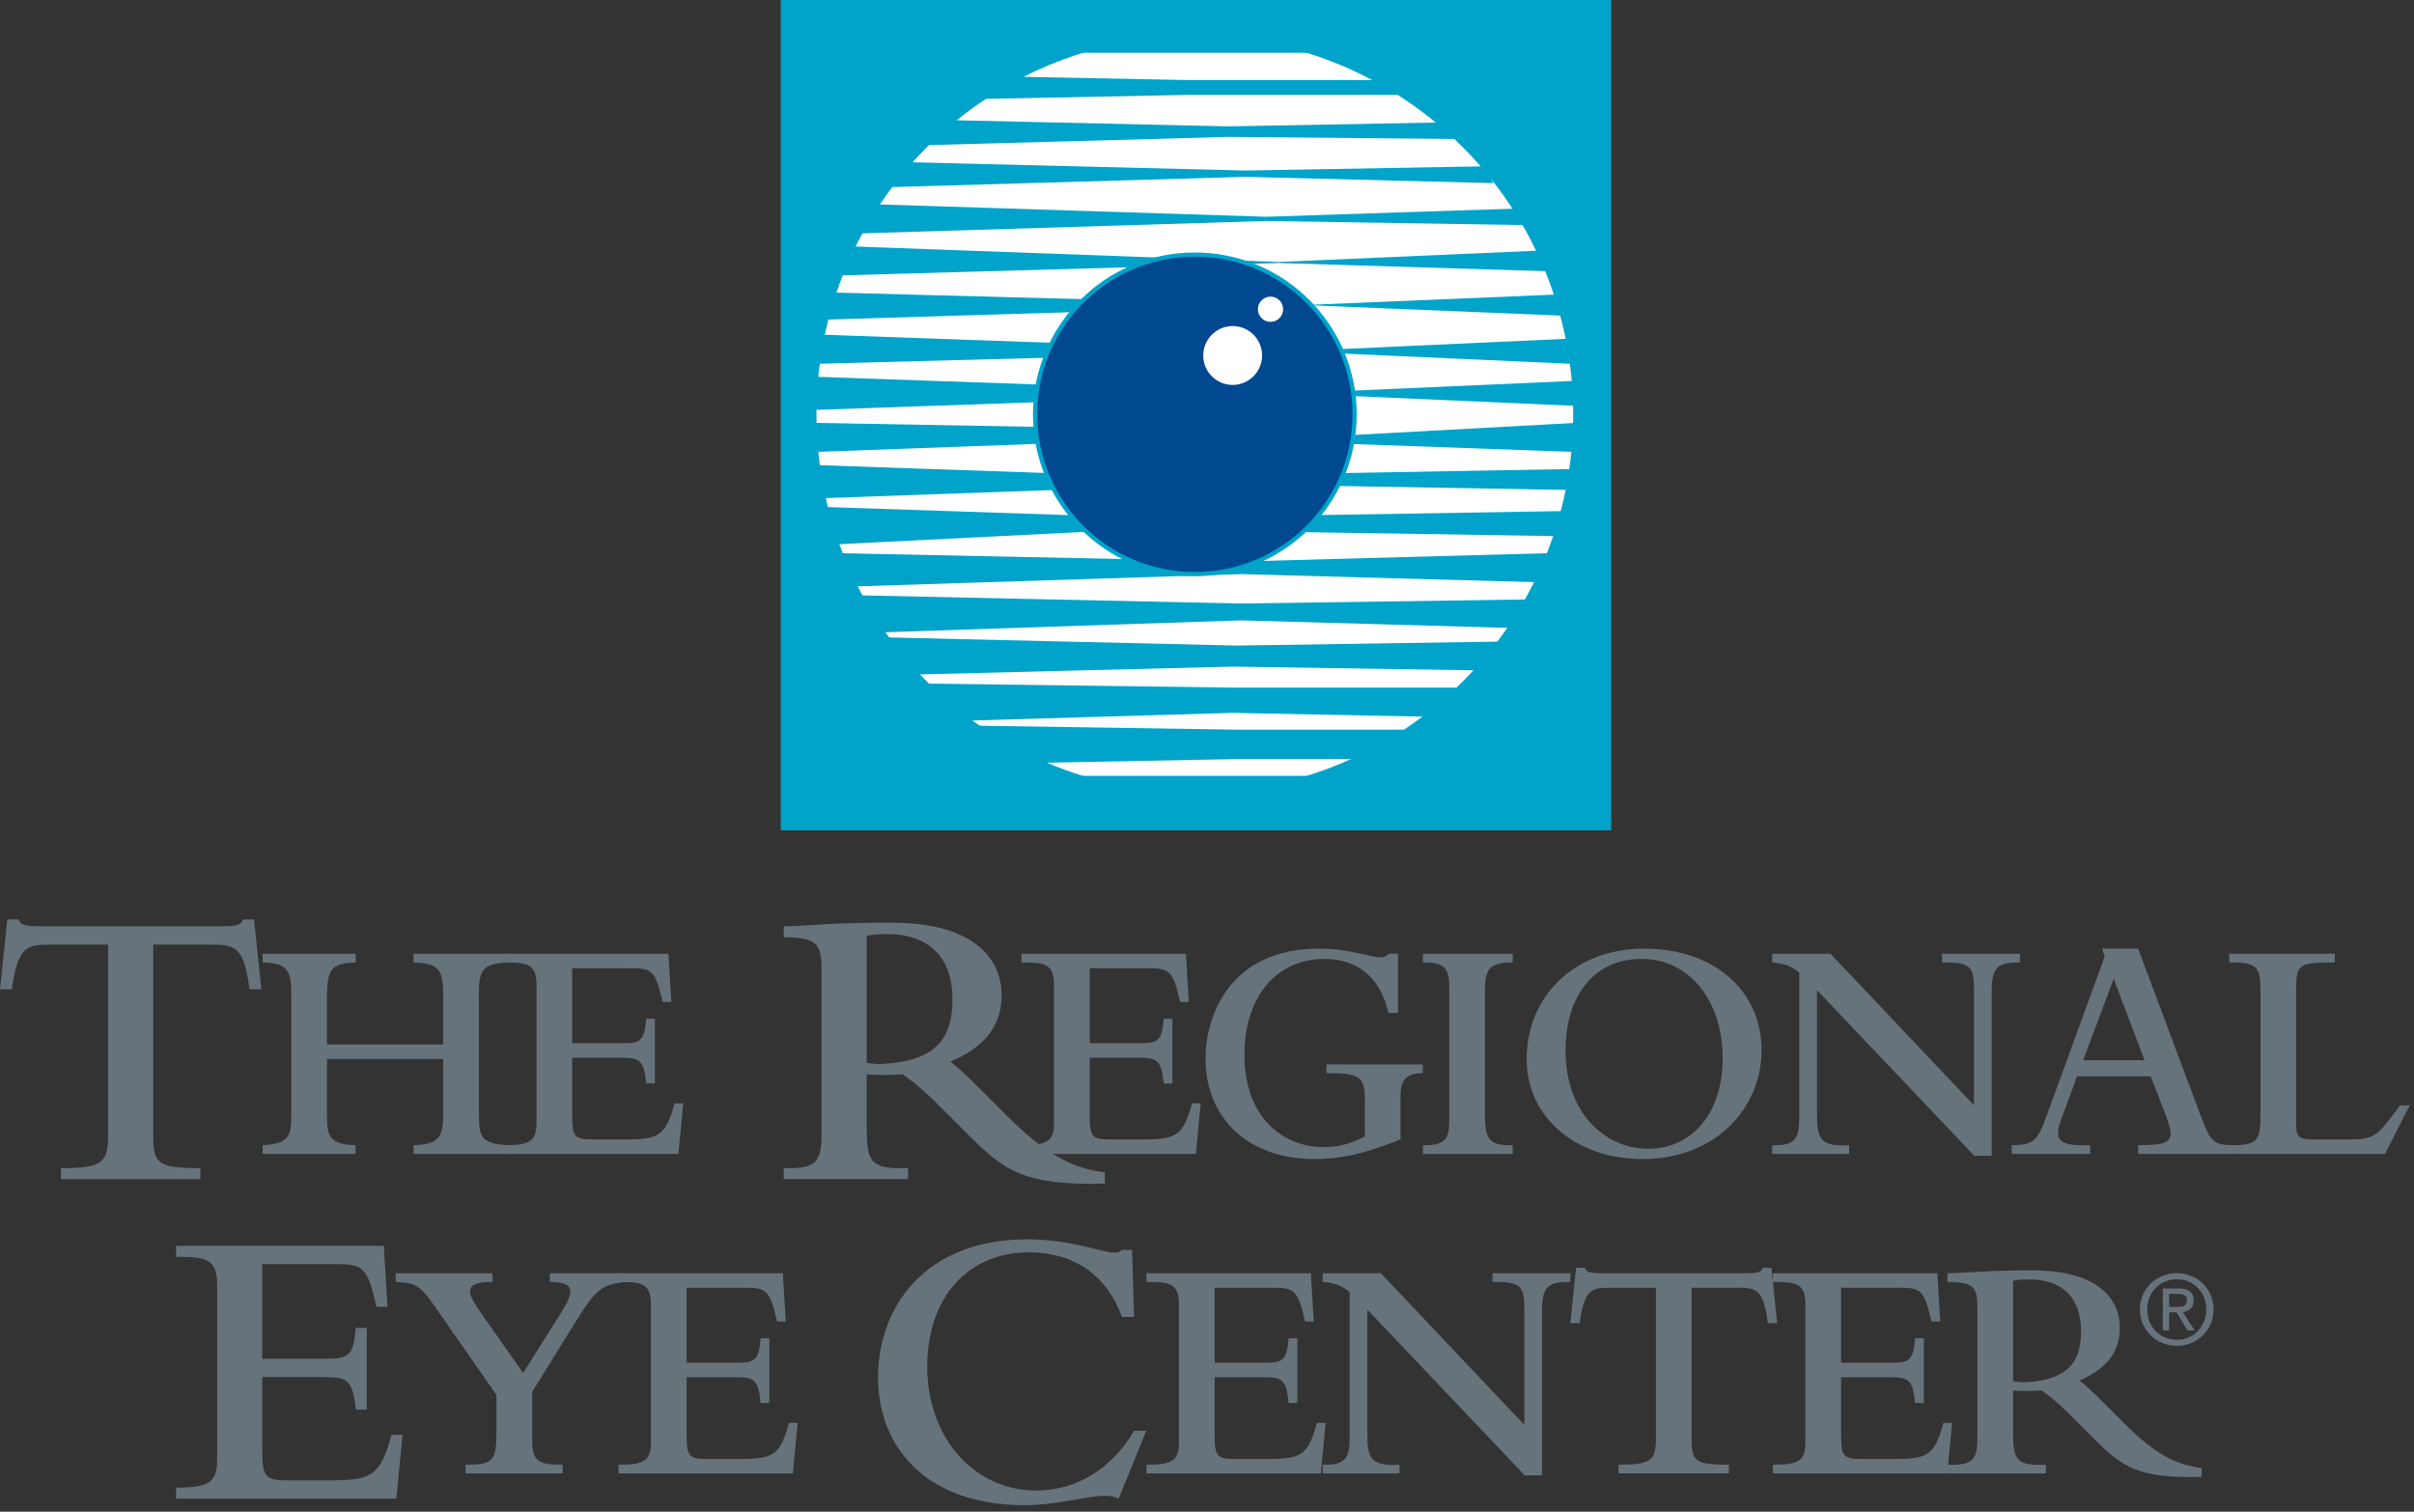 <?xml version="1.0" encoding="UTF-8" standalone="no"?><!DOCTYPE svg PUBLIC "-//W3C//DTD SVG 1.1//EN" "http://www.w3.org/Graphics/SVG/1.1/DTD/svg11.dtd"><svg width="100%" height="100%" viewBox="0 0 297 186" version="1.1" xmlns="http://www.w3.org/2000/svg" xmlns:xlink="http://www.w3.org/1999/xlink" xml:space="preserve" xmlns:serif="http://www.serif.com/" style="fill-rule:evenodd;clip-rule:evenodd;stroke-miterlimit:1.414;"><rect x="0" y="0" width="297" height="186" fill="#333333" stroke="none"/><rect x="96.054" y="0" width="102.176" height="102.174" style="fill:#00a3c9;"/><path d="M100.449,50.983c0,-25.711 20.841,-46.555 46.552,-46.555c25.713,0 46.555,20.844 46.555,46.555c0,25.712 -20.842,46.555 -46.555,46.555c-25.711,0 -46.552,-20.843 -46.552,-46.555Z" style="fill:#fff;fill-rule:nonzero;"/><path d="M48.77,184.394l0.75,-7.85l-1.35,0c-1.351,4.903 -2.351,5.603 -7.402,5.603l-5.551,0c-2.55,0 -2.95,-0.502 -2.95,-3.602l0,-9.101l7.752,0c2.751,0 3.399,0.45 3.75,3.999l1.351,0l0,-10.05l-1.351,0c-0.301,3.451 -0.851,3.798 -3.75,3.798l-7.752,0l0,-11.649l8.802,0c3.201,0 4.001,0.098 5,4.198l0.25,1.052l1.351,0l-0.45,-7.503l-25.555,0l0,1.353c3.4,0 5.051,0.099 5.051,3.397l0,21.555c0,2.802 -1,3.452 -5.051,3.452l0,1.348l27.105,0Z" style="fill:#67737a;fill-rule:nonzero;"/><path d="M61.074,171.633l0,5.025c0,3.287 -0.793,3.568 -3.802,3.568l0,1.067l11.957,0l0,-1.067c-3.286,0 -3.762,-0.518 -3.762,-3.448l0,-5.501l5.346,-8.631c2.533,-4.081 3.246,-4.593 6.135,-4.911l0,-1.069l-9.303,0l0,1.069c1.782,0 2.534,0.355 2.534,1.23c0,0.55 -0.396,1.344 -1.307,2.811l-4.513,7.164l-5.186,-7.401c-1.029,-1.468 -1.347,-2.142 -1.347,-2.656c0,-0.712 0.634,-1.148 2.772,-1.148l0,-1.069l-11.917,0l0,1.069c2.455,0.118 2.969,0.355 4.948,3.205l7.445,10.693Z" style="fill:#67737a;fill-rule:nonzero;"/><path d="M97.543,181.293l0.595,-6.216l-1.069,0c-1.07,3.881 -1.86,4.436 -5.859,4.436l-4.396,0c-2.02,0 -2.336,-0.399 -2.336,-2.855l0,-7.2l6.137,0c2.178,0 2.693,0.351 2.97,3.164l1.069,0l0,-7.957l-1.069,0c-0.238,2.73 -0.674,3.006 -2.97,3.006l-6.137,0l0,-9.224l6.969,0c2.534,0 3.166,0.08 3.959,3.329l0.199,0.832l1.068,0l-0.357,-5.942l-20.23,0l0,1.069c2.69,0 3.998,0.079 3.998,2.693l0,17.063c0,2.217 -0.792,2.735 -3.998,2.735l0,1.067l21.457,0Z" style="fill:#67737a;fill-rule:nonzero;"/><path d="M141.033,176.044l-1.5,0c-2.801,4.749 -7.151,7.353 -12.054,7.353c-7.65,0 -13.401,-6.502 -13.401,-15.255c0,-8.453 5,-14.051 12.502,-14.051c5.551,0 9.601,2.799 11.453,7.952l1.5,0l-0.252,-8.253l-1.248,0c-0.252,0.25 -0.5,0.352 -0.901,0.352c-1.45,0 -5.302,-1.654 -10.753,-1.654c-12.651,0 -18.352,8.452 -18.352,16.956c0,8.949 6.3,15.752 17.952,15.752c4.25,0 7.702,-1.15 9.952,-1.15c0.752,0 1.1,0.098 1.701,0.348l3.401,-8.35Z" style="fill:#67737a;fill-rule:nonzero;"/><path d="M162.501,181.293l0.598,-6.216l-1.072,0c-1.069,3.881 -1.859,4.436 -5.858,4.436l-4.394,0c-2.019,0 -2.336,-0.399 -2.336,-2.855l0,-7.2l6.138,0c2.175,0 2.692,0.351 2.968,3.164l1.069,0l0,-7.957l-1.069,0c-0.238,2.73 -0.675,3.006 -2.968,3.006l-6.138,0l0,-9.224l6.969,0c2.532,0 3.169,0.08 3.958,3.329l0.196,0.832l1.069,0l-0.356,-5.942l-20.229,0l0,1.069c2.692,0 3.997,0.079 3.997,2.693l0,17.063c0,2.217 -0.791,2.735 -3.997,2.735l0,1.067l21.455,0Z" style="fill:#67737a;fill-rule:nonzero;"/><path d="M187.587,181.532l2.138,0l0,-20.311c0,-3.012 0.831,-3.486 3.483,-3.486l0,-1.069l-9.581,0l0,1.069c3.444,-0.039 3.918,0.436 3.918,3.405l0,14.173l-17.656,-18.647l-7.162,0l0,1.069c1.501,0.118 2.374,0.436 3.325,1.267l0,17.818c0,2.575 -0.475,3.481 -3.325,3.406l0,1.067l9.457,0l0,-1.067c-3.562,0.194 -3.956,-0.795 -3.956,-3.882l0,-15.204l19.359,20.392Z" style="fill:#67737a;fill-rule:nonzero;"/><path d="M193.196,162.803l1.148,0c0.594,-4.118 1.387,-4.356 3.72,-4.356l5.662,0l0,18.648c0,2.613 -0.632,3.131 -4.593,3.131l0,1.067l13.581,0l0,-1.067c-4.158,0 -4.593,-0.437 -4.593,-3.131l0,-18.648l5.661,0c2.375,0 3.168,0.238 3.723,4.356l1.147,0l-0.713,-6.808l-1.069,0c-0.239,0.594 -0.552,0.671 -2.571,0.671l-16.748,0c-1.031,0 -1.581,-0.039 -1.938,-0.119c-0.357,-0.076 -0.476,-0.276 -0.636,-0.552l-1.068,0l-0.713,6.808Z" style="fill:#67737a;fill-rule:nonzero;"/><path d="M239.582,181.293l0.593,-6.216l-1.068,0c-1.073,3.881 -1.862,4.436 -5.863,4.436l-4.393,0c-2.019,0 -2.337,-0.399 -2.337,-2.855l0,-7.2l6.137,0c2.176,0 2.692,0.351 2.969,3.164l1.07,0l0,-7.957l-1.07,0c-0.238,2.73 -0.674,3.006 -2.969,3.006l-6.137,0l0,-9.224l6.967,0c2.533,0 3.169,0.08 3.958,3.329l0.2,0.832l1.069,0l-0.356,-5.942l-20.231,0l0,1.069c2.692,0 3.999,0.079 3.999,2.693l0,17.063c0,2.217 -0.793,2.735 -3.999,2.735l0,1.067l21.461,0Z" style="fill:#67737a;fill-rule:nonzero;"/><path d="M247.677,157.577c0.356,-0.08 1.308,-0.157 1.901,-0.157c4.317,0 6.454,2.375 6.454,6.374c0,4.039 -1.824,6.058 -7.086,6.295c-0.238,0 -0.989,-0.082 -1.269,-0.119l0,-12.393Zm0,13.5c1.031,0.12 2.376,0.081 3.525,0c1.662,1.23 2.256,1.781 4.275,3.8l2.1,2.1c3.562,3.562 5.505,4.948 13.3,4.75l0,-1.106c-3.283,-0.358 -5.976,-1.939 -9.501,-5.464l-2.574,-2.575c-0.632,-0.631 -2.332,-2.294 -2.968,-2.73c3.323,-1.389 4.987,-3.526 4.987,-6.456c0,-3.601 -2.733,-7.086 -10.727,-7.086c-0.792,0 -2.729,0 -4.829,0.08c-2.733,0.118 -4.75,0.276 -5.663,0.276l0,1.069c3.245,0 3.682,0.636 3.682,3.205l0,15.88c0,2.611 -0.357,3.524 -3.682,3.406l0,1.067l12.113,0l0,-1.067c-3.6,0.118 -4.038,-0.518 -4.038,-3.924l0,-5.225Z" style="fill:#67737a;"/><path d="M0,121.73l1.449,0c0.751,-5.203 1.751,-5.501 4.701,-5.501l7.151,0l0,23.553c0,3.304 -0.799,3.952 -5.801,3.952l0,1.349l17.154,0l0,-1.349c-5.251,0 -5.801,-0.551 -5.801,-3.952l0,-23.553l7.15,0c3.001,0 4.002,0.298 4.702,5.501l1.45,0l-0.9,-8.604l-1.351,0c-0.299,0.751 -0.699,0.852 -3.25,0.852l-21.154,0c-1.299,0 -2,-0.051 -2.451,-0.148c-0.449,-0.102 -0.599,-0.353 -0.799,-0.704l-1.352,0l-0.898,8.604Z" style="fill:#67737a;fill-rule:nonzero;"/><path d="M40.232,130.303l14.293,0l0,6.849c0,2.807 -0.554,3.638 -3.641,3.758l0,1.069l11.639,0l0,-1.069c-3.168,-0.196 -3.603,-0.87 -3.603,-3.681l0,-14.925c0,-3.05 0.476,-3.721 3.603,-3.881l0,-1.069l-11.639,0l0,1.069c3.245,0.119 3.641,0.95 3.641,4.156l0,5.942l-14.293,0l0,-5.9c0,-3.443 0.556,-4.079 3.525,-4.198l0,-1.069l-11.443,0l0,1.069c3.089,0.042 3.525,1.031 3.525,3.999l0,14.768c0,2.651 -0.317,3.524 -3.525,3.72l0,1.069l11.443,0l0,-1.069c-3.167,-0.077 -3.525,-1.145 -3.525,-3.445l0,-7.162Z" style="fill:#67737a;fill-rule:nonzero;"/><path d="M83.466,141.979l0.593,-6.214l-1.069,0c-1.069,3.881 -1.861,4.432 -5.859,4.432l-4.393,0c-2.021,0 -2.337,-0.394 -2.337,-2.85l0,-7.205l6.136,0c2.177,0 2.693,0.356 2.971,3.168l1.068,0l0,-7.957l-1.068,0c-0.239,2.731 -0.674,3.007 -2.971,3.007l-6.136,0l0,-9.225l6.968,0c2.534,0 3.167,0.08 3.959,3.325l0.198,0.832l1.069,0l-0.356,-5.938l-20.232,0l0,1.069c2.694,0 4,0.08 4,2.693l0,17.062c0,2.218 -0.792,2.732 -4,2.732l0,1.069l21.459,0Z" style="fill:#67737a;fill-rule:nonzero;"/><path d="M106.629,115.127c0.45,-0.097 1.649,-0.199 2.4,-0.199c5.451,0 8.152,2.998 8.152,8.049c0,5.103 -2.3,7.652 -8.952,7.953c-0.302,0 -1.25,-0.097 -1.6,-0.148l0,-15.655Zm0,17.054c1.298,0.149 3,0.102 4.45,0c2.101,1.552 2.852,2.253 5.402,4.801l2.65,2.651c4.499,4.5 6.95,6.251 16.803,6.001l0,-1.4c-4.151,-0.449 -7.552,-2.451 -12.002,-6.9l-3.25,-3.253c-0.801,-0.802 -2.952,-2.901 -3.751,-3.452c4.2,-1.748 6.3,-4.45 6.3,-8.152c0,-4.551 -3.45,-8.949 -13.552,-8.949c-1,0 -3.45,0 -6.102,0.098c-3.451,0.152 -6,0.352 -7.151,0.352l0,1.349c4.101,0 4.652,0.801 4.652,4.05l0,20.057c0,3.299 -0.451,4.449 -4.652,4.3l0,1.349l15.304,0l0,-1.349c-4.552,0.149 -5.101,-0.648 -5.101,-4.954l0,-6.599Z" style="fill:#67737a;"/><path d="M147.131,141.979l0.594,-6.214l-1.068,0c-1.07,3.881 -1.861,4.432 -5.859,4.432l-4.395,0c-2.019,0 -2.334,-0.394 -2.334,-2.85l0,-7.205l6.135,0c2.177,0 2.692,0.356 2.97,3.168l1.069,0l0,-7.957l-1.069,0c-0.238,2.731 -0.674,3.007 -2.97,3.007l-6.135,0l0,-9.225l6.965,0c2.536,0 3.168,0.08 3.962,3.325l0.196,0.832l1.069,0l-0.356,-5.938l-20.23,0l0,1.069c2.691,0 3.998,0.08 3.998,2.693l0,17.062c0,2.218 -0.793,2.732 -3.998,2.732l0,1.069l21.456,0Z" style="fill:#67737a;fill-rule:nonzero;"/><path d="M172.307,135.171c0,-1.505 0.042,-3.13 2.736,-3.13l0,-1.069l-11.84,0l0,1.069c3.922,0 4.711,0.356 4.711,3.087l0,4.713c-1.663,0.873 -3.287,1.305 -5.068,1.305c-4.789,0 -9.739,-3.443 -9.739,-11.361c0,-7.125 3.919,-11.799 9.857,-11.799c4.118,0 6.93,2.379 7.843,6.654l1.187,0l0,-7.286l-1.149,0c-0.238,0.318 -0.514,0.437 -1.03,0.437c-1.308,0 -3.682,-1.069 -7.564,-1.069c-10.886,0 -13.935,8.232 -13.935,13.499c0,7.444 5.346,12.394 13.385,12.394c3.282,0 6.136,-0.636 10.606,-2.418l0,-5.026Z" style="fill:#67737a;fill-rule:nonzero;"/><path d="M175.06,118.423c2.734,-0.039 3.247,0.831 3.247,2.968l0,16.118c0,2.256 -0.117,3.481 -3.247,3.401l0,1.069l11.049,0l0,-1.069c-2.851,0.08 -3.406,-0.713 -3.406,-3.681l0,-15.4c0,-2.813 0.751,-3.406 3.406,-3.406l0,-1.069l-11.049,0l0,1.069Z" style="fill:#67737a;fill-rule:nonzero;"/><path d="M192.619,129.272c0,-6.93 3.643,-11.286 9.342,-11.286c5.825,0 9.98,5.069 9.98,12.235c0,6.652 -3.682,11.125 -9.185,11.125c-5.027,0 -10.137,-4.117 -10.137,-12.074Zm-4.789,1.069c0,7.086 6.018,12.274 14.293,12.274c8.908,0 14.606,-6.257 14.606,-13.381c0,-7.405 -5.898,-12.512 -14.448,-12.512c-8.395,0 -14.451,5.7 -14.451,13.619Z" style="fill:#67737a;"/><path d="M242.907,142.215l2.137,0l0,-20.306c0,-3.012 0.831,-3.486 3.482,-3.486l0,-1.069l-9.58,0l0,1.069c3.443,-0.039 3.919,0.437 3.919,3.406l0,14.173l-17.657,-18.648l-7.168,0l0,1.069c1.504,0.119 2.377,0.437 3.33,1.267l0,17.819c0,2.569 -0.48,3.481 -3.33,3.401l0,1.069l9.461,0l0,-1.069c-3.561,0.199 -3.957,-0.789 -3.957,-3.877l0,-15.204l19.363,20.386Z" style="fill:#67737a;fill-rule:nonzero;"/><path d="M256.292,130.459l3.761,-10.018l3.8,10.018l-7.561,0Zm-8.789,11.52l9.658,0l0,-1.069c-3.167,0.118 -3.956,-0.395 -3.956,-1.544c0,-0.394 0.118,-0.908 0.393,-1.663l1.944,-5.263l9.062,0l1.899,4.907c0.4,1.03 0.557,1.705 0.557,2.099c0,1.15 -0.87,1.464 -4,1.464l0,1.069l11.761,0l0,-1.069c-2.494,0 -2.892,-0.476 -4.041,-3.563l-7.72,-20.625l-4.431,0l0.312,0.988l-7.161,19.637c-1.113,3.087 -1.626,3.525 -4.277,3.563l0,1.069Z" style="fill:#67737a;"/><path d="M293.432,141.979l3.045,-5.977l-1.188,0c-2.968,4.038 -3.206,4.195 -6.569,4.195l-4.081,0c-1.819,0 -2.138,-0.314 -2.138,-1.938l0,-16.706c0,-2.97 0.477,-3.13 4.751,-3.13l0,-1.069l-12.981,0l0,1.069c3.562,-0.081 3.836,0.712 3.836,3.406l0,15.68c0,3.125 -0.673,3.401 -3.836,3.401l0,1.069l19.161,0Z" style="fill:#67737a;"/><path d="M120.103,9.343l26.383,0.517l26.382,0l0,1.811l-26.382,0l-26.383,0.517l0,-2.845Z" style="fill:#00a3c9;fill-rule:nonzero;"/><path d="M116.482,14.773l34.658,0.777l27.933,-0.518l0.517,2.071l-28.45,-0.259l-37.761,1.034l3.103,-3.105Z" style="fill:#00a3c9;fill-rule:nonzero;"/><path d="M111.311,19.947l41.897,1.035l29.486,-0.518l1.035,2.069l-30.521,-0.775l-44.485,1.292l2.588,-3.103Z" style="fill:#00a3c9;fill-rule:nonzero;"/><path d="M107.171,25.12l48.626,1.551l31.55,-1.035l1.034,2.07l-32.584,-0.518l-50.694,1.553l2.068,-3.621Z" style="fill:#00a3c9;fill-rule:nonzero;"/><path d="M104.069,30.292l53.28,1.94l32.585,-1.423l1.034,2.586l-33.619,-1.034l-54.833,1.552l1.553,-3.621Z" style="fill:#00a3c9;fill-rule:nonzero;"/><path d="M102,35.981l58.45,1.553l31.036,-1.294l0.517,2.588l-31.553,-1.294l-59.485,1.811l1.035,-3.364Z" style="fill:#00a3c9;"/><path d="M100.449,41.155l58.453,2.069l34.136,-1.552l0.518,3.104l-34.654,-1.552l-58.972,1.552l0.519,-3.621Z" style="fill:#00a3c9;"/><path d="M99.413,46.327l59.489,2.07l35.171,-1.551l0,3.103l-35.171,-1.552l-59.489,2.069l0,-4.139Z" style="fill:#00a3c9;"/><path d="M99.413,52.018l28.967,0.517l37.244,1.035l28.449,-1.552l0.518,3.62l-28.967,-1.035l-37.762,0l-28.449,1.035l0,-3.62Z" style="fill:#00a3c9;fill-rule:nonzero;"/><path d="M99.413,57.189l30.001,1.036l34.658,0l29.484,-0.518l0,2.587l-30.003,-0.517l-34.139,0.517l-28.965,1.034l-1.036,-4.139Z" style="fill:#00a3c9;fill-rule:nonzero;"/><path d="M100.965,62.363l31.036,1.034l28.966,0l31.554,-0.517l0,3.104l-32.59,-0.518l-26.896,0l-31.035,1.553l-1.035,-4.656Z" style="fill:#00a3c9;fill-rule:nonzero;"/><path d="M102.516,68.052l50.176,1.035l38.276,-1.035l-0.517,3.621l-37.759,-1.033l-48.623,1.551l-1.553,-4.139Z" style="fill:#00a3c9;fill-rule:nonzero;"/><path d="M104.585,73.226l48.107,1.034l36.207,-0.517l0.518,3.621l-36.725,-1.035l-46.555,1.553l-1.552,-4.656Z" style="fill:#00a3c9;fill-rule:nonzero;"/><path d="M107.689,78.397l44.484,1.036l34.143,-0.518l-1.034,3.621l-33.625,-0.516l-41.382,1.034l-2.586,-4.657Z" style="fill:#00a3c9;fill-rule:nonzero;"/><path d="M112.344,84.088l39.313,0.518l28.968,0l-3.107,3.621l-25.861,-0.518l-35.175,1.036l-4.138,-4.657Z" style="fill:#00a3c9;fill-rule:nonzero;"/><path d="M118.035,89.261l34.138,0.517l22.759,0l-6.723,3.621l-16.036,0l-27.413,0.517l-6.725,-4.655Z" style="fill:#00a3c9;fill-rule:nonzero;"/><path d="M128.38,95.469l36.726,0l-3.104,4.136l-29.483,0l-4.139,-4.136Z" style="fill:#00a3c9;fill-rule:nonzero;"/><path d="M129.932,6.498l33.621,0l-3.622,-4.138l-26.378,0l-3.621,4.138Z" style="fill:#00a3c9;fill-rule:nonzero;"/><path d="M127.346,50.983c0,-10.856 8.8,-19.656 19.655,-19.656c10.857,0 19.658,8.8 19.658,19.656c0,10.856 -8.801,19.657 -19.658,19.657c-10.855,0 -19.655,-8.801 -19.655,-19.657Z" style="fill:#004990;fill-rule:nonzero;"/><path d="M127.346,50.983c0,-10.856 8.8,-19.656 19.655,-19.656c10.857,0 19.658,8.8 19.658,19.656c0,10.856 -8.801,19.657 -19.658,19.657c-10.855,0 -19.655,-8.801 -19.655,-19.657Z" style="fill:none;stroke:#00a3c9;stroke-width:0.52px;"/><path d="M148.036,43.741c0,-2 1.621,-3.62 3.621,-3.62c2.002,0 3.622,1.62 3.622,3.62c0,1.999 -1.62,3.62 -3.622,3.62c-2,0 -3.621,-1.621 -3.621,-3.62Z" style="fill:#fff;fill-rule:nonzero;"/><path d="M154.761,38.052c0,-0.857 0.697,-1.554 1.554,-1.554c0.854,0 1.552,0.697 1.552,1.554c0,0.856 -0.698,1.551 -1.552,1.551c-0.857,0 -1.554,-0.695 -1.554,-1.551Z" style="fill:#fff;fill-rule:nonzero;"/><path d="M266.873,160.805l0,-1.598l1.069,0c0.543,0 1.124,0.118 1.124,0.758c0,0.793 -0.594,0.84 -1.255,0.84l-0.938,0Zm0,0.666l0.903,0l1.361,2.235l0.879,0l-1.472,-2.273c0.759,-0.094 1.341,-0.496 1.341,-1.422c0,-1.017 -0.607,-1.467 -1.824,-1.467l-1.968,0l0,5.162l0.78,0l0,-2.235Zm-2.698,-0.356c0,-2.121 1.599,-3.72 3.648,-3.72c2.023,0 3.623,1.599 3.623,3.72c0,2.154 -1.6,3.741 -3.623,3.741c-2.049,0 -3.648,-1.587 -3.648,-3.741Zm3.648,4.486c2.44,0 4.525,-1.895 4.525,-4.486c0,-2.571 -2.085,-4.467 -4.525,-4.467c-2.465,0 -4.55,1.896 -4.55,4.467c0,2.591 2.085,4.486 4.55,4.486Z" style="fill:#67737a;"/></svg>